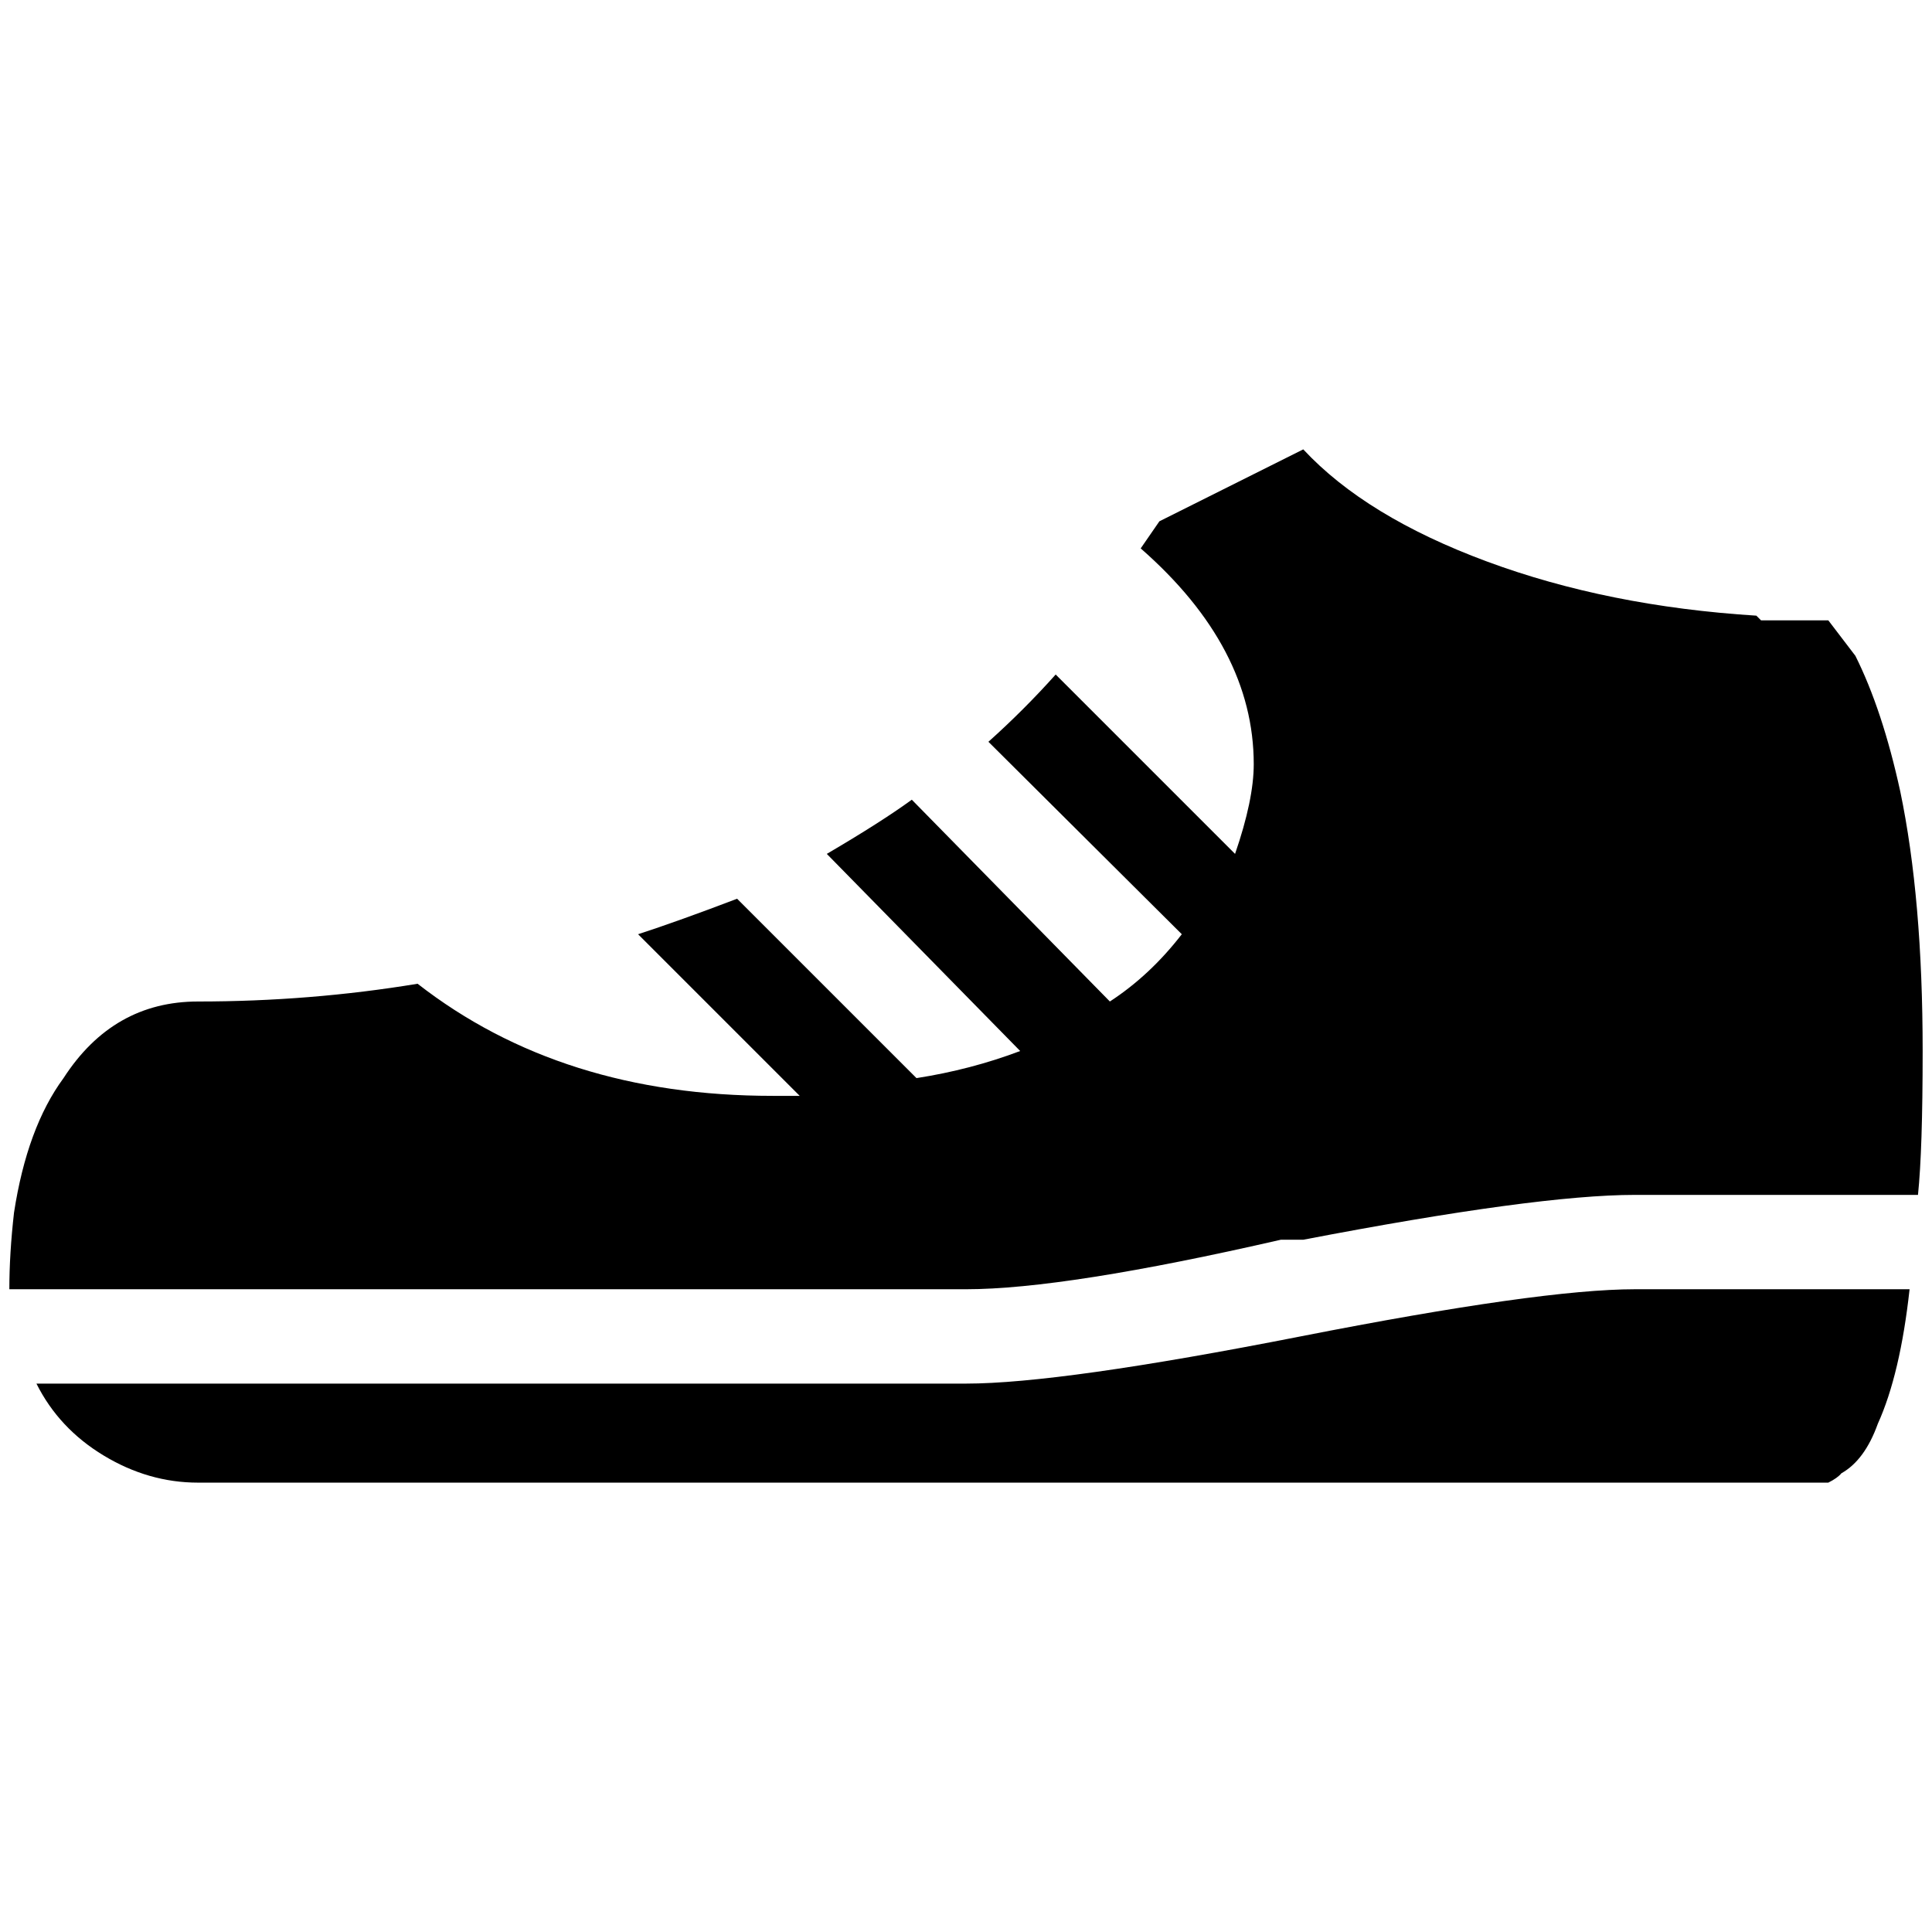<?xml version="1.0" standalone="no"?>
<!DOCTYPE svg PUBLIC "-//W3C//DTD SVG 1.1//EN" "http://www.w3.org/Graphics/SVG/1.1/DTD/svg11.dtd" >
<svg xmlns="http://www.w3.org/2000/svg" xmlns:xlink="http://www.w3.org/1999/xlink" version="1.1" width="2048" height="2048" viewBox="-10 0 2068 2048">
   <path fill="currentColor"
d="M0 1370q0 -38 5 -82q14 -91 53 -144q53 -82 144 -82q120 0 235 -19q154 120 380 120h29l-173 -173q43 -14 106 -38l192 192q58 -9 111 -29l-207 -211q58 -34 91 -58l212 216q43 -28 77 -72l-207 -206q38 -34 72 -72l192 192q20 -58 20 -96q0 -125 -121 -231l20 -29
l154 -77q67 72 196.5 120t288.5 58l5 5h72l29 38q29 58 48 145q24 115 24 278q0 106 -5 154h-303q-105 0 -355 48h-24q-231 53 -337 53h-1024zM1947 1577q10 -5 14 -10q25 -14 39 -53q24 -53 34 -144h-294q-101 0 -358 50.5t-358 50.5h-995q24 48 72 77t101 29h1745z" />
</svg>
